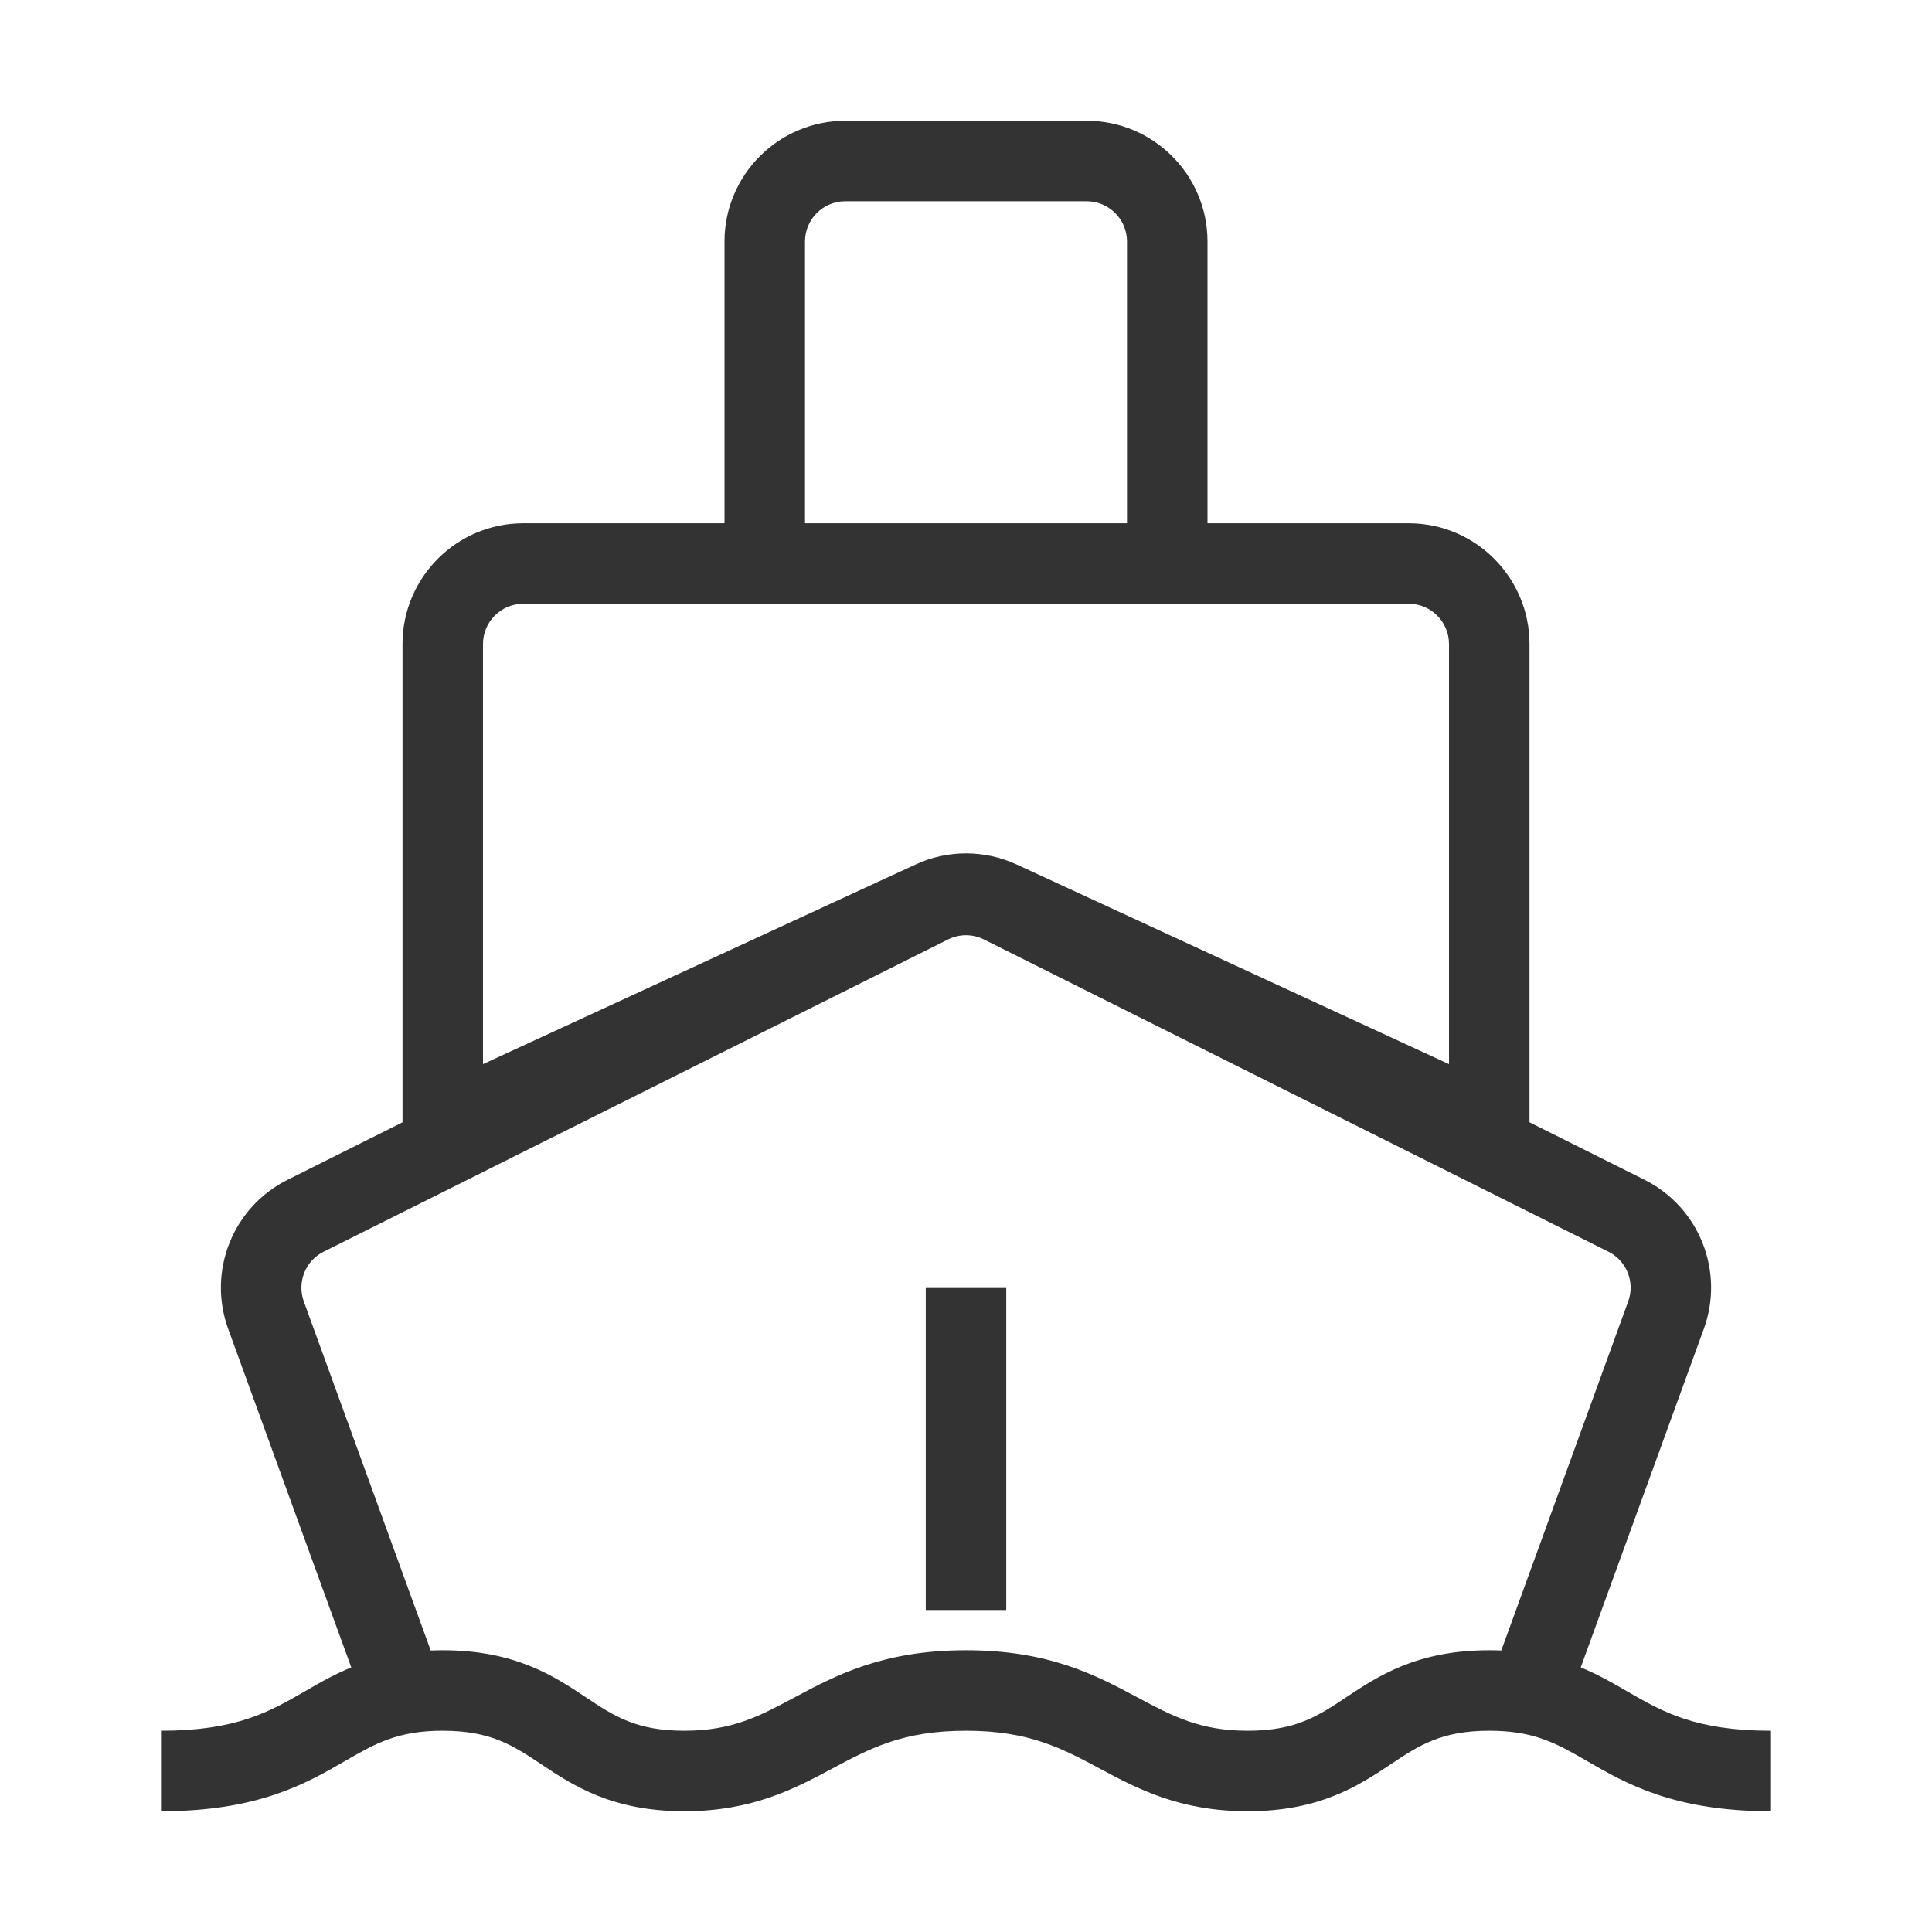 <?xml version="1.0" encoding="iso-8859-1"?>
<svg version="1.1" id="&#x56FE;&#x5C42;_1" xmlns="http://www.w3.org/2000/svg" xmlns:xlink="http://www.w3.org/1999/xlink" x="0px"
	 y="0px" viewBox="0 0 24 24" style="enable-background:new 0 0 24 24;" xml:space="preserve">
<path style="fill:#333333;" d="M19.47,21.171l-0.939-0.342l1.695-4.662c0.087-0.239-0.019-0.505-0.246-0.618l-7.756-3.878
	c-0.141-0.071-0.308-0.071-0.448,0l-7.755,3.878c-0.228,0.113-0.333,0.379-0.247,0.618l1.695,4.662L4.53,21.171l-1.695-4.662
	c-0.261-0.717,0.057-1.515,0.739-1.854l7.755-3.878c0.421-0.211,0.922-0.21,1.342,0l7.756,3.878c0.682,0.34,0.999,1.138,0.738,1.854
	L19.47,21.171z"/>
<path style="fill:#333333;" d="M19,14.781l-6.791-3.134c-0.133-0.062-0.286-0.062-0.418,0L5,14.781V8c0-0.827,0.673-1.5,1.5-1.5h11
	C18.327,6.5,19,7.173,19,8V14.781z M12,10.601c0.215,0,0.429,0.046,0.629,0.138L18,13.219V8c0-0.276-0.225-0.5-0.5-0.5h-11
	C6.224,7.5,6,7.724,6,8v5.219l5.372-2.479C11.571,10.647,11.786,10.601,12,10.601z"/>
<path style="fill:#333333;" d="M15,7h-1V3c0-0.276-0.225-0.5-0.5-0.5h-3C10.224,2.5,10,2.724,10,3v4H9V3c0-0.827,0.673-1.5,1.5-1.5
	h3C14.327,1.5,15,2.173,15,3V7z"/>
<rect x="11.5" y="16" style="fill:#333333;" width="1" height="4"/>
<path style="fill:#333333;" d="M22,22.5c-1.206,0-1.802-0.344-2.281-0.621c-0.381-0.22-0.656-0.379-1.219-0.379
	c-0.599,0-0.874,0.184-1.223,0.416c-0.391,0.26-0.876,0.584-1.777,0.584c-0.847,0-1.373-0.281-1.838-0.53
	C13.19,21.718,12.783,21.5,12,21.5s-1.19,0.218-1.662,0.47C9.873,22.219,9.346,22.5,8.5,22.5c-0.901,0-1.387-0.324-1.777-0.584
	C6.374,21.684,6.099,21.5,5.5,21.5c-0.562,0-0.838,0.159-1.219,0.379C3.802,22.156,3.206,22.5,2,22.5v-1
	c0.938,0,1.347-0.236,1.781-0.486C4.198,20.772,4.67,20.5,5.5,20.5c0.901,0,1.387,0.324,1.777,0.584
	C7.626,21.316,7.901,21.5,8.5,21.5c0.596,0,0.936-0.182,1.366-0.412c0.516-0.275,1.1-0.588,2.134-0.588s1.618,0.312,2.134,0.588
	c0.431,0.23,0.771,0.412,1.366,0.412c0.599,0,0.874-0.184,1.223-0.416c0.391-0.26,0.876-0.584,1.777-0.584
	c0.83,0,1.303,0.272,1.719,0.514C20.652,21.264,21.062,21.5,22,21.5V22.5z"/>
</svg>






